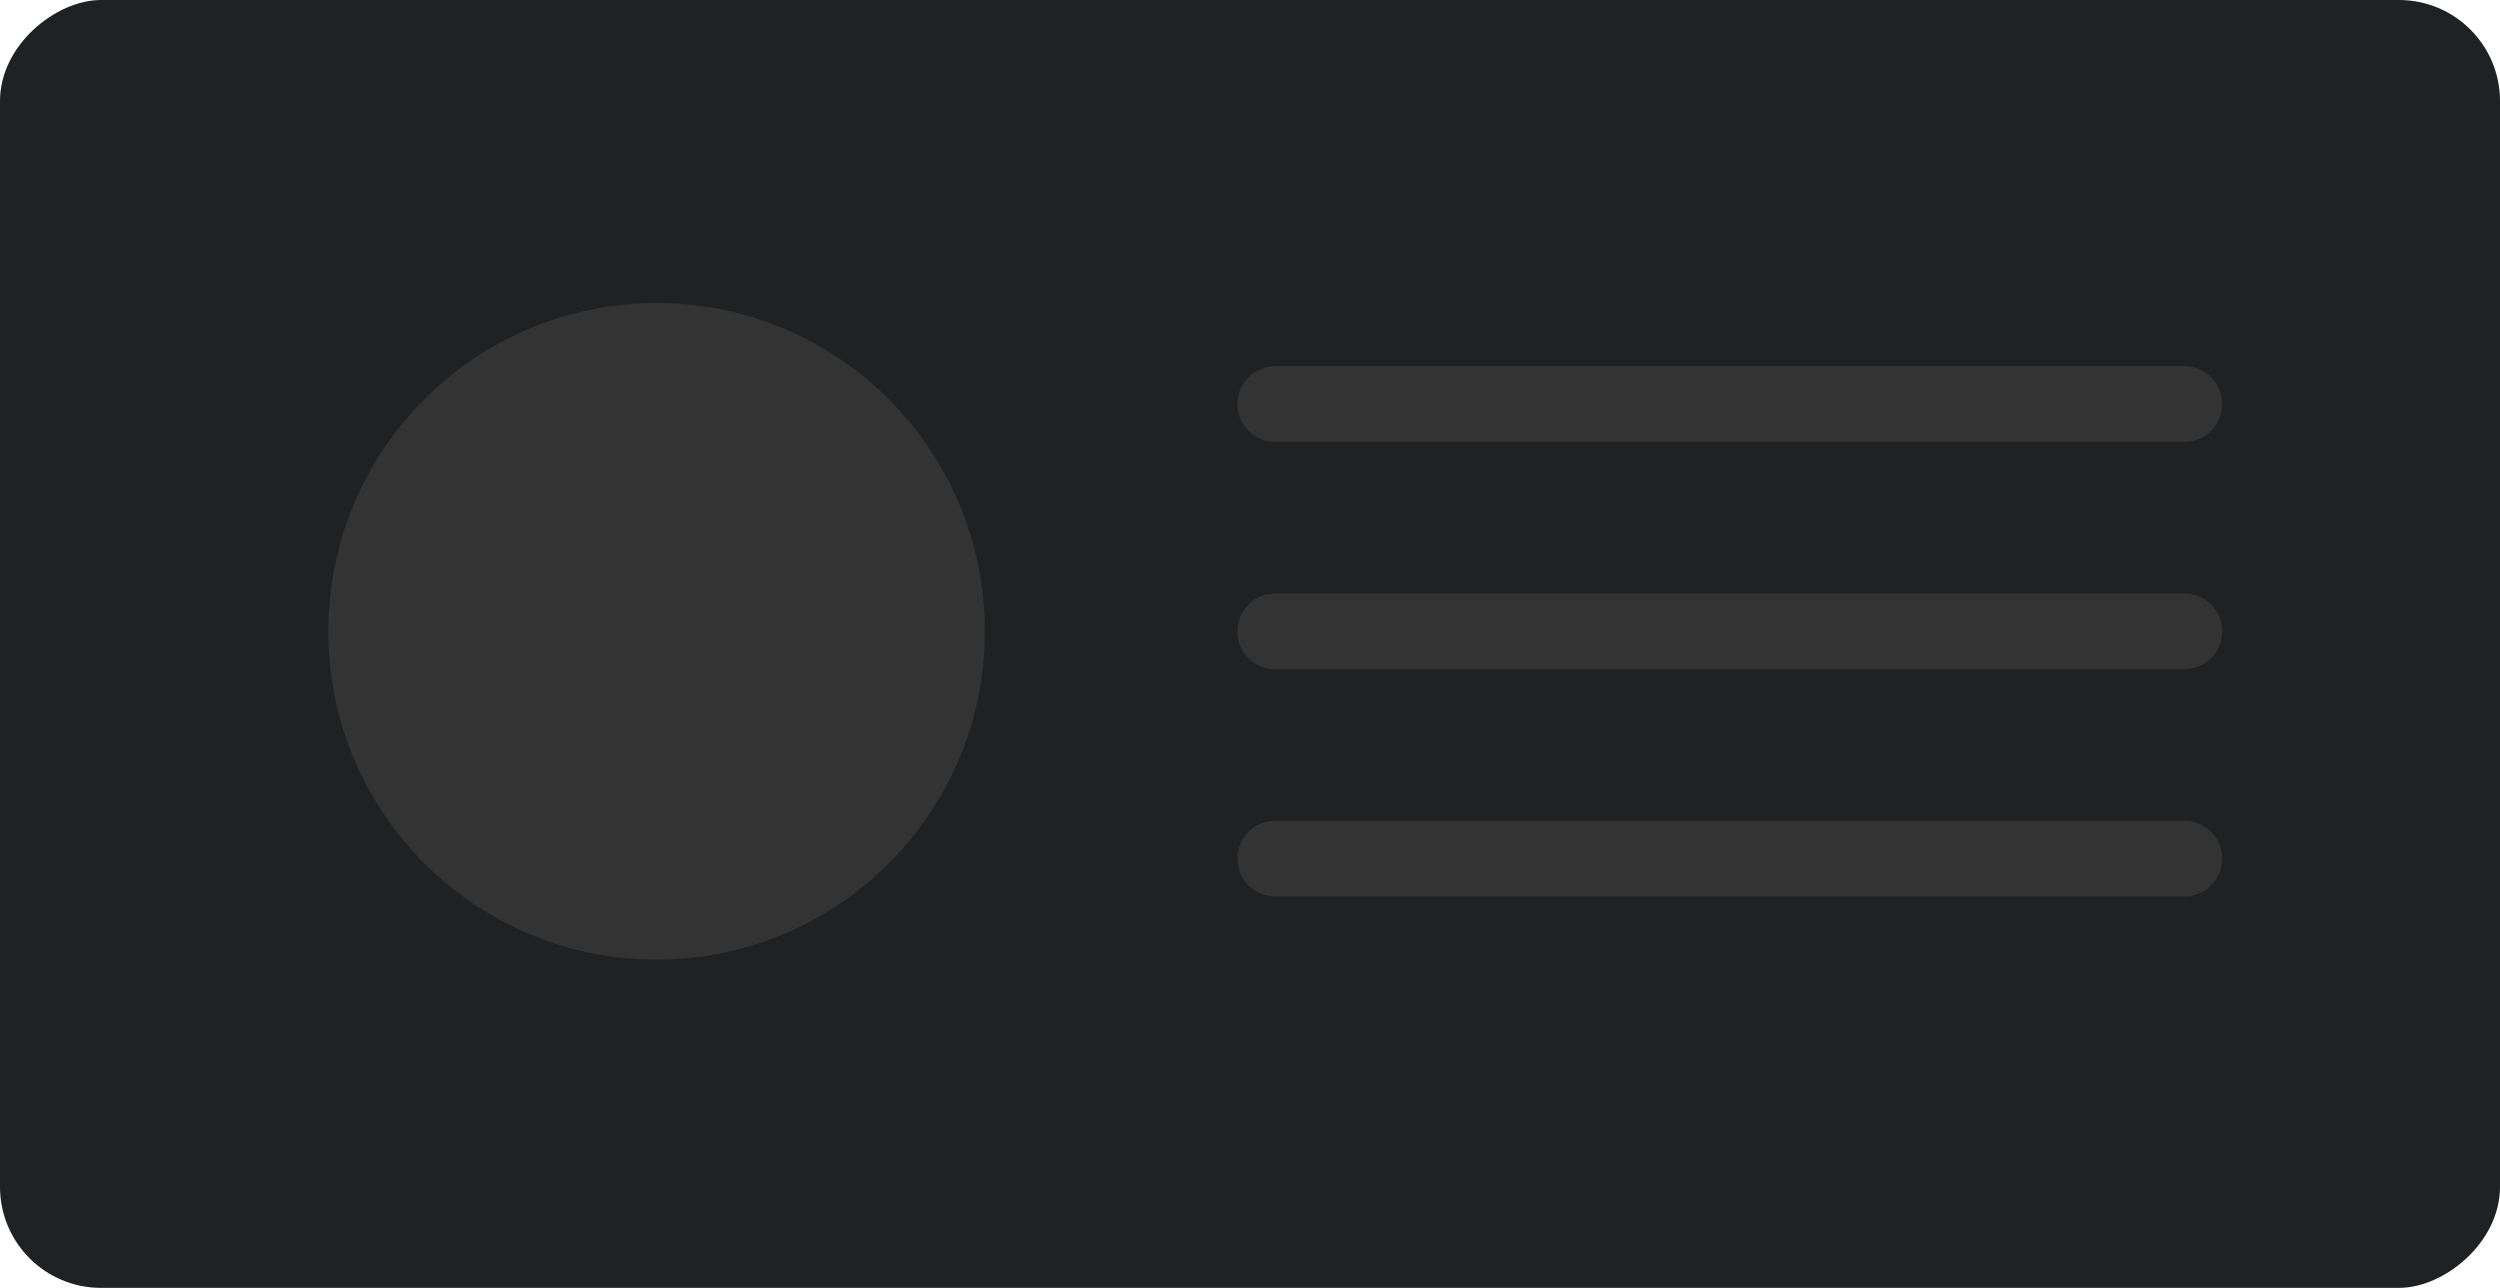 <?xml version="1.0" encoding="UTF-8"?>
<svg width="198px" height="102px" viewBox="0 0 198 102" version="1.1" xmlns="http://www.w3.org/2000/svg" xmlns:xlink="http://www.w3.org/1999/xlink">
    <!-- Generator: Sketch 58 (84663) - https://sketch.com -->
    <title>Business_card</title>
    <desc>Created with Sketch.</desc>
    <g id="Page-1" stroke="none" stroke-width="1" fill="none" fill-rule="evenodd">
        <g id="Artboard" transform="translate(-521, -480)">
            <g id="Business_card" transform="translate(521, 480)">
                <rect id="Rectangle" fill="#202122" transform="translate(99, 51) rotate(-90) translate(-99, -51) " x="48" y="-48" width="102" height="198" rx="8"></rect>
                <circle id="Oval" fill="#333333" transform="translate(52, 50) rotate(-90) translate(-52, -50) " cx="52" cy="50" r="26"></circle>
                <path d="M101,29 L173,29 C174.657,29 176,30.343 176,32 C176,33.657 174.657,35 173,35 L101,35 C99.343,35 98,33.657 98,32 C98,30.343 99.343,29 101,29 Z" id="Rectangle" fill="#333333"></path>
                <path d="M101,47 L173,47 C174.657,47 176,48.343 176,50 C176,51.657 174.657,53 173,53 L101,53 C99.343,53 98,51.657 98,50 C98,48.343 99.343,47 101,47 Z" id="Rectangle" fill="#333333"></path>
                <path d="M101,65 L173,65 C174.657,65 176,66.343 176,68 C176,69.657 174.657,71 173,71 L101,71 C99.343,71 98,69.657 98,68 C98,66.343 99.343,65 101,65 Z" id="Rectangle" fill="#333333"></path>
            </g>
        </g>
    </g>
</svg>